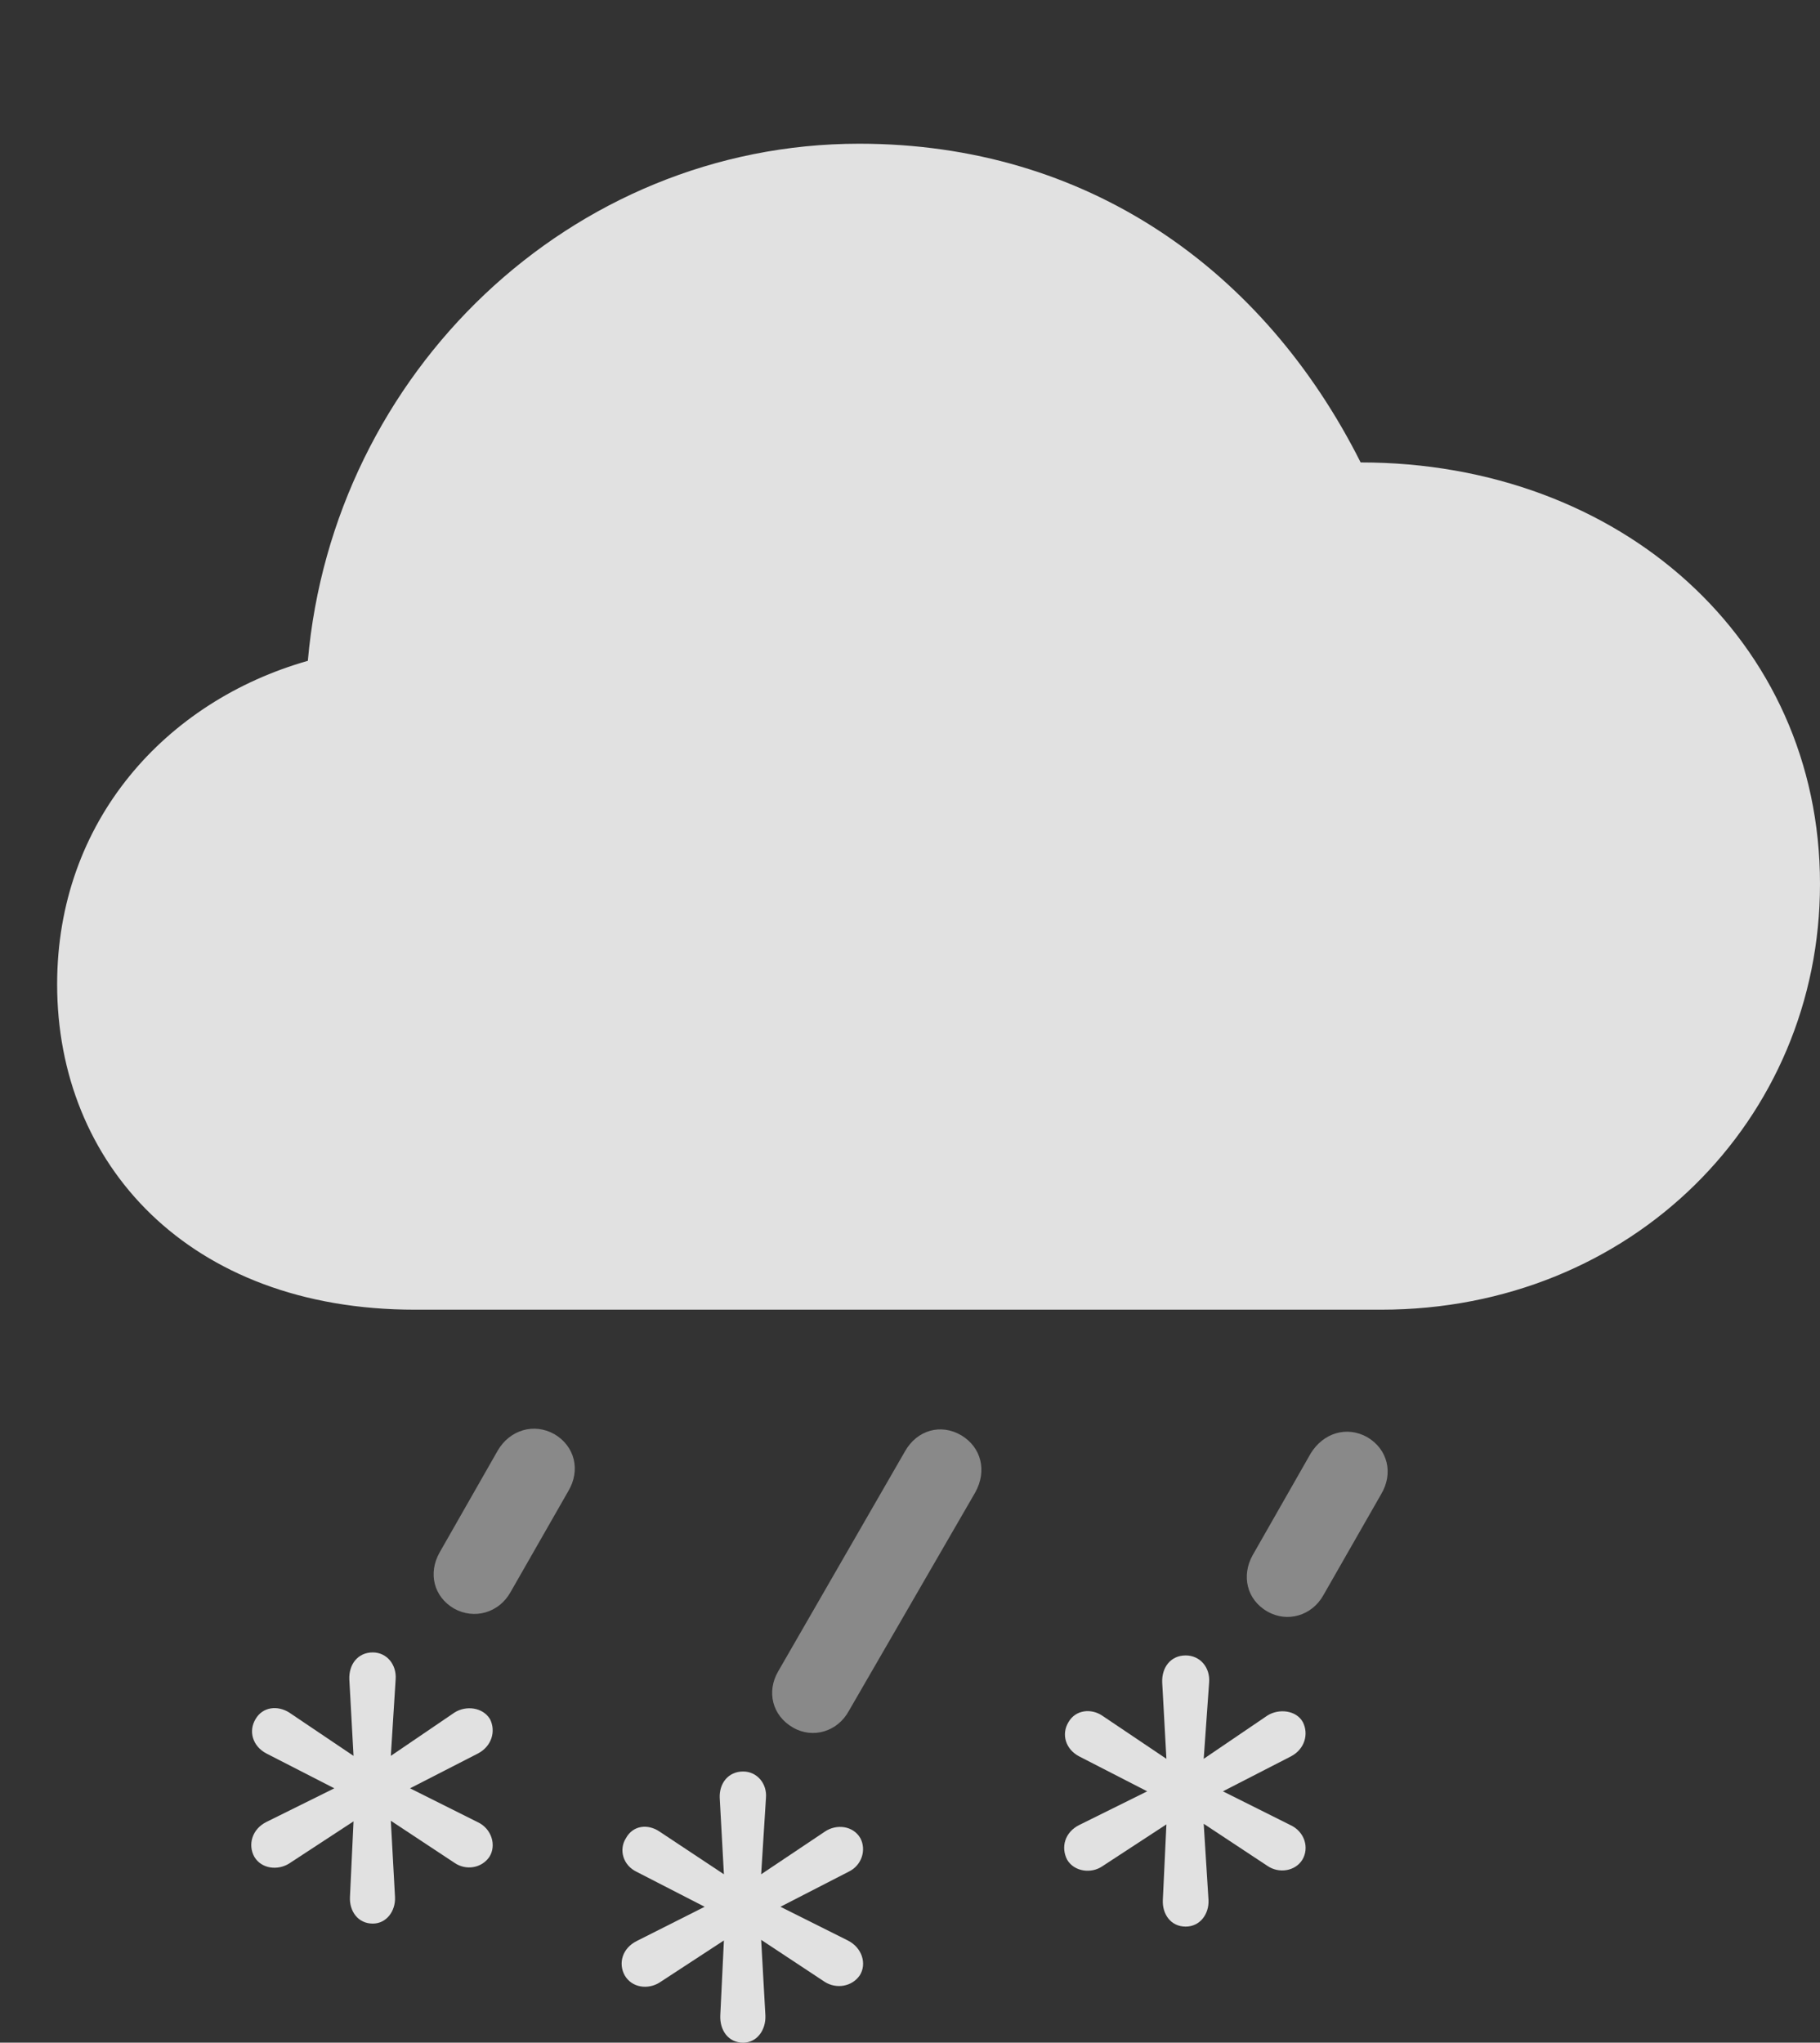 <?xml version="1.0" encoding="UTF-8"?>
<!--Generator: Apple Native CoreSVG 341-->
<!DOCTYPE svg
PUBLIC "-//W3C//DTD SVG 1.1//EN"
       "http://www.w3.org/Graphics/SVG/1.1/DTD/svg11.dtd">
<svg version="1.1" xmlns="http://www.w3.org/2000/svg" xmlns:xlink="http://www.w3.org/1999/xlink" viewBox="0 0 29.561 33.174">
 <rect x="0" y="0" width="29.561" height="33.174" fill="#333333" stroke="none"/>
 <g>
  <rect height="33.174" opacity="0" width="29.561" x="0" y="0"/>
  <path d="M19.258 31.289C19.492 31.289 19.639 31.084 19.629 30.859L19.551 29.619L20.586 30.303C20.771 30.43 21.035 30.391 21.152 30.205C21.27 30.01 21.191 29.746 20.957 29.639L19.863 29.092L20.967 28.525C21.191 28.408 21.26 28.164 21.162 27.969C21.055 27.773 20.771 27.744 20.586 27.861L19.551 28.564L19.639 27.324C19.658 27.08 19.492 26.885 19.258 26.885C19.014 26.885 18.867 27.08 18.877 27.324L18.945 28.564L17.9 27.861C17.725 27.744 17.471 27.764 17.354 27.969C17.236 28.164 17.305 28.408 17.529 28.525L18.633 29.092L17.529 29.639C17.295 29.756 17.227 30 17.334 30.205C17.451 30.4 17.725 30.43 17.9 30.312L18.945 29.629L18.887 30.859C18.877 31.084 19.014 31.289 19.258 31.289Z" fill="white" fill-opacity="0.85"/>
  <path d="M12.07 33.174C12.295 33.174 12.441 32.969 12.432 32.734L12.363 31.504L13.398 32.188C13.584 32.305 13.838 32.266 13.965 32.08C14.082 31.895 14.004 31.631 13.77 31.514L12.676 30.967L13.779 30.4C14.004 30.293 14.072 30.039 13.975 29.854C13.857 29.648 13.584 29.619 13.398 29.746L12.363 30.439L12.441 29.199C12.461 28.965 12.295 28.77 12.07 28.77C11.826 28.77 11.68 28.965 11.69 29.199L11.758 30.439L10.713 29.746C10.527 29.619 10.283 29.639 10.166 29.854C10.049 30.039 10.117 30.293 10.342 30.4L11.445 30.967L10.342 31.523C10.107 31.641 10.039 31.885 10.146 32.08C10.264 32.285 10.527 32.315 10.713 32.197L11.758 31.514L11.699 32.734C11.69 32.969 11.826 33.174 12.07 33.174Z" fill="white" fill-opacity="0.85"/>
  <path d="M6.055 31.24C6.279 31.24 6.426 31.035 6.416 30.811L6.348 29.57L7.383 30.254C7.568 30.381 7.822 30.342 7.949 30.156C8.066 29.971 7.988 29.697 7.754 29.59L6.66 29.043L7.764 28.477C7.988 28.359 8.057 28.115 7.959 27.92C7.842 27.725 7.568 27.695 7.383 27.812L6.348 28.516L6.426 27.275C6.445 27.031 6.279 26.836 6.055 26.836C5.811 26.836 5.664 27.031 5.674 27.275L5.742 28.516L4.697 27.812C4.512 27.695 4.268 27.715 4.15 27.92C4.033 28.115 4.102 28.359 4.326 28.477L5.43 29.043L4.326 29.59C4.092 29.707 4.023 29.961 4.131 30.156C4.248 30.352 4.512 30.381 4.697 30.264L5.742 29.58L5.684 30.811C5.674 31.035 5.811 31.24 6.055 31.24Z" fill="white" fill-opacity="0.85"/>
  <path d="M21.494 25.908L22.432 24.268C22.637 23.926 22.539 23.535 22.207 23.34C21.875 23.154 21.494 23.271 21.289 23.604L20.342 25.264C20.166 25.586 20.244 25.977 20.586 26.172C20.908 26.357 21.309 26.24 21.494 25.908Z" fill="white" fill-opacity="0.425"/>
  <path d="M13.789 27.783L15.84 24.238C16.035 23.887 15.938 23.506 15.615 23.311C15.283 23.115 14.893 23.223 14.697 23.574L12.637 27.148C12.451 27.471 12.539 27.861 12.881 28.057C13.203 28.242 13.604 28.125 13.789 27.783Z" fill="white" fill-opacity="0.425"/>
  <path d="M8.291 25.859L9.229 24.219C9.434 23.877 9.336 23.486 9.004 23.291C8.672 23.105 8.281 23.223 8.086 23.555L7.139 25.215C6.953 25.547 7.041 25.928 7.373 26.123C7.705 26.309 8.105 26.191 8.291 25.859Z" fill="white" fill-opacity="0.425"/>
  <path d="M6.738 21.27L22.432 21.27C26.504 21.27 29.561 18.184 29.561 14.355C29.561 10.4 26.318 7.51 22.1 7.51C20.518 4.365 17.646 2.334 13.955 2.334C9.268 2.334 5.41 6.055 5 10.732C2.695 11.387 0.928 13.33 0.928 15.986C0.928 18.896 3.057 21.27 6.738 21.27Z" fill="white" fill-opacity="0.85"/>
 </g>
</svg>
